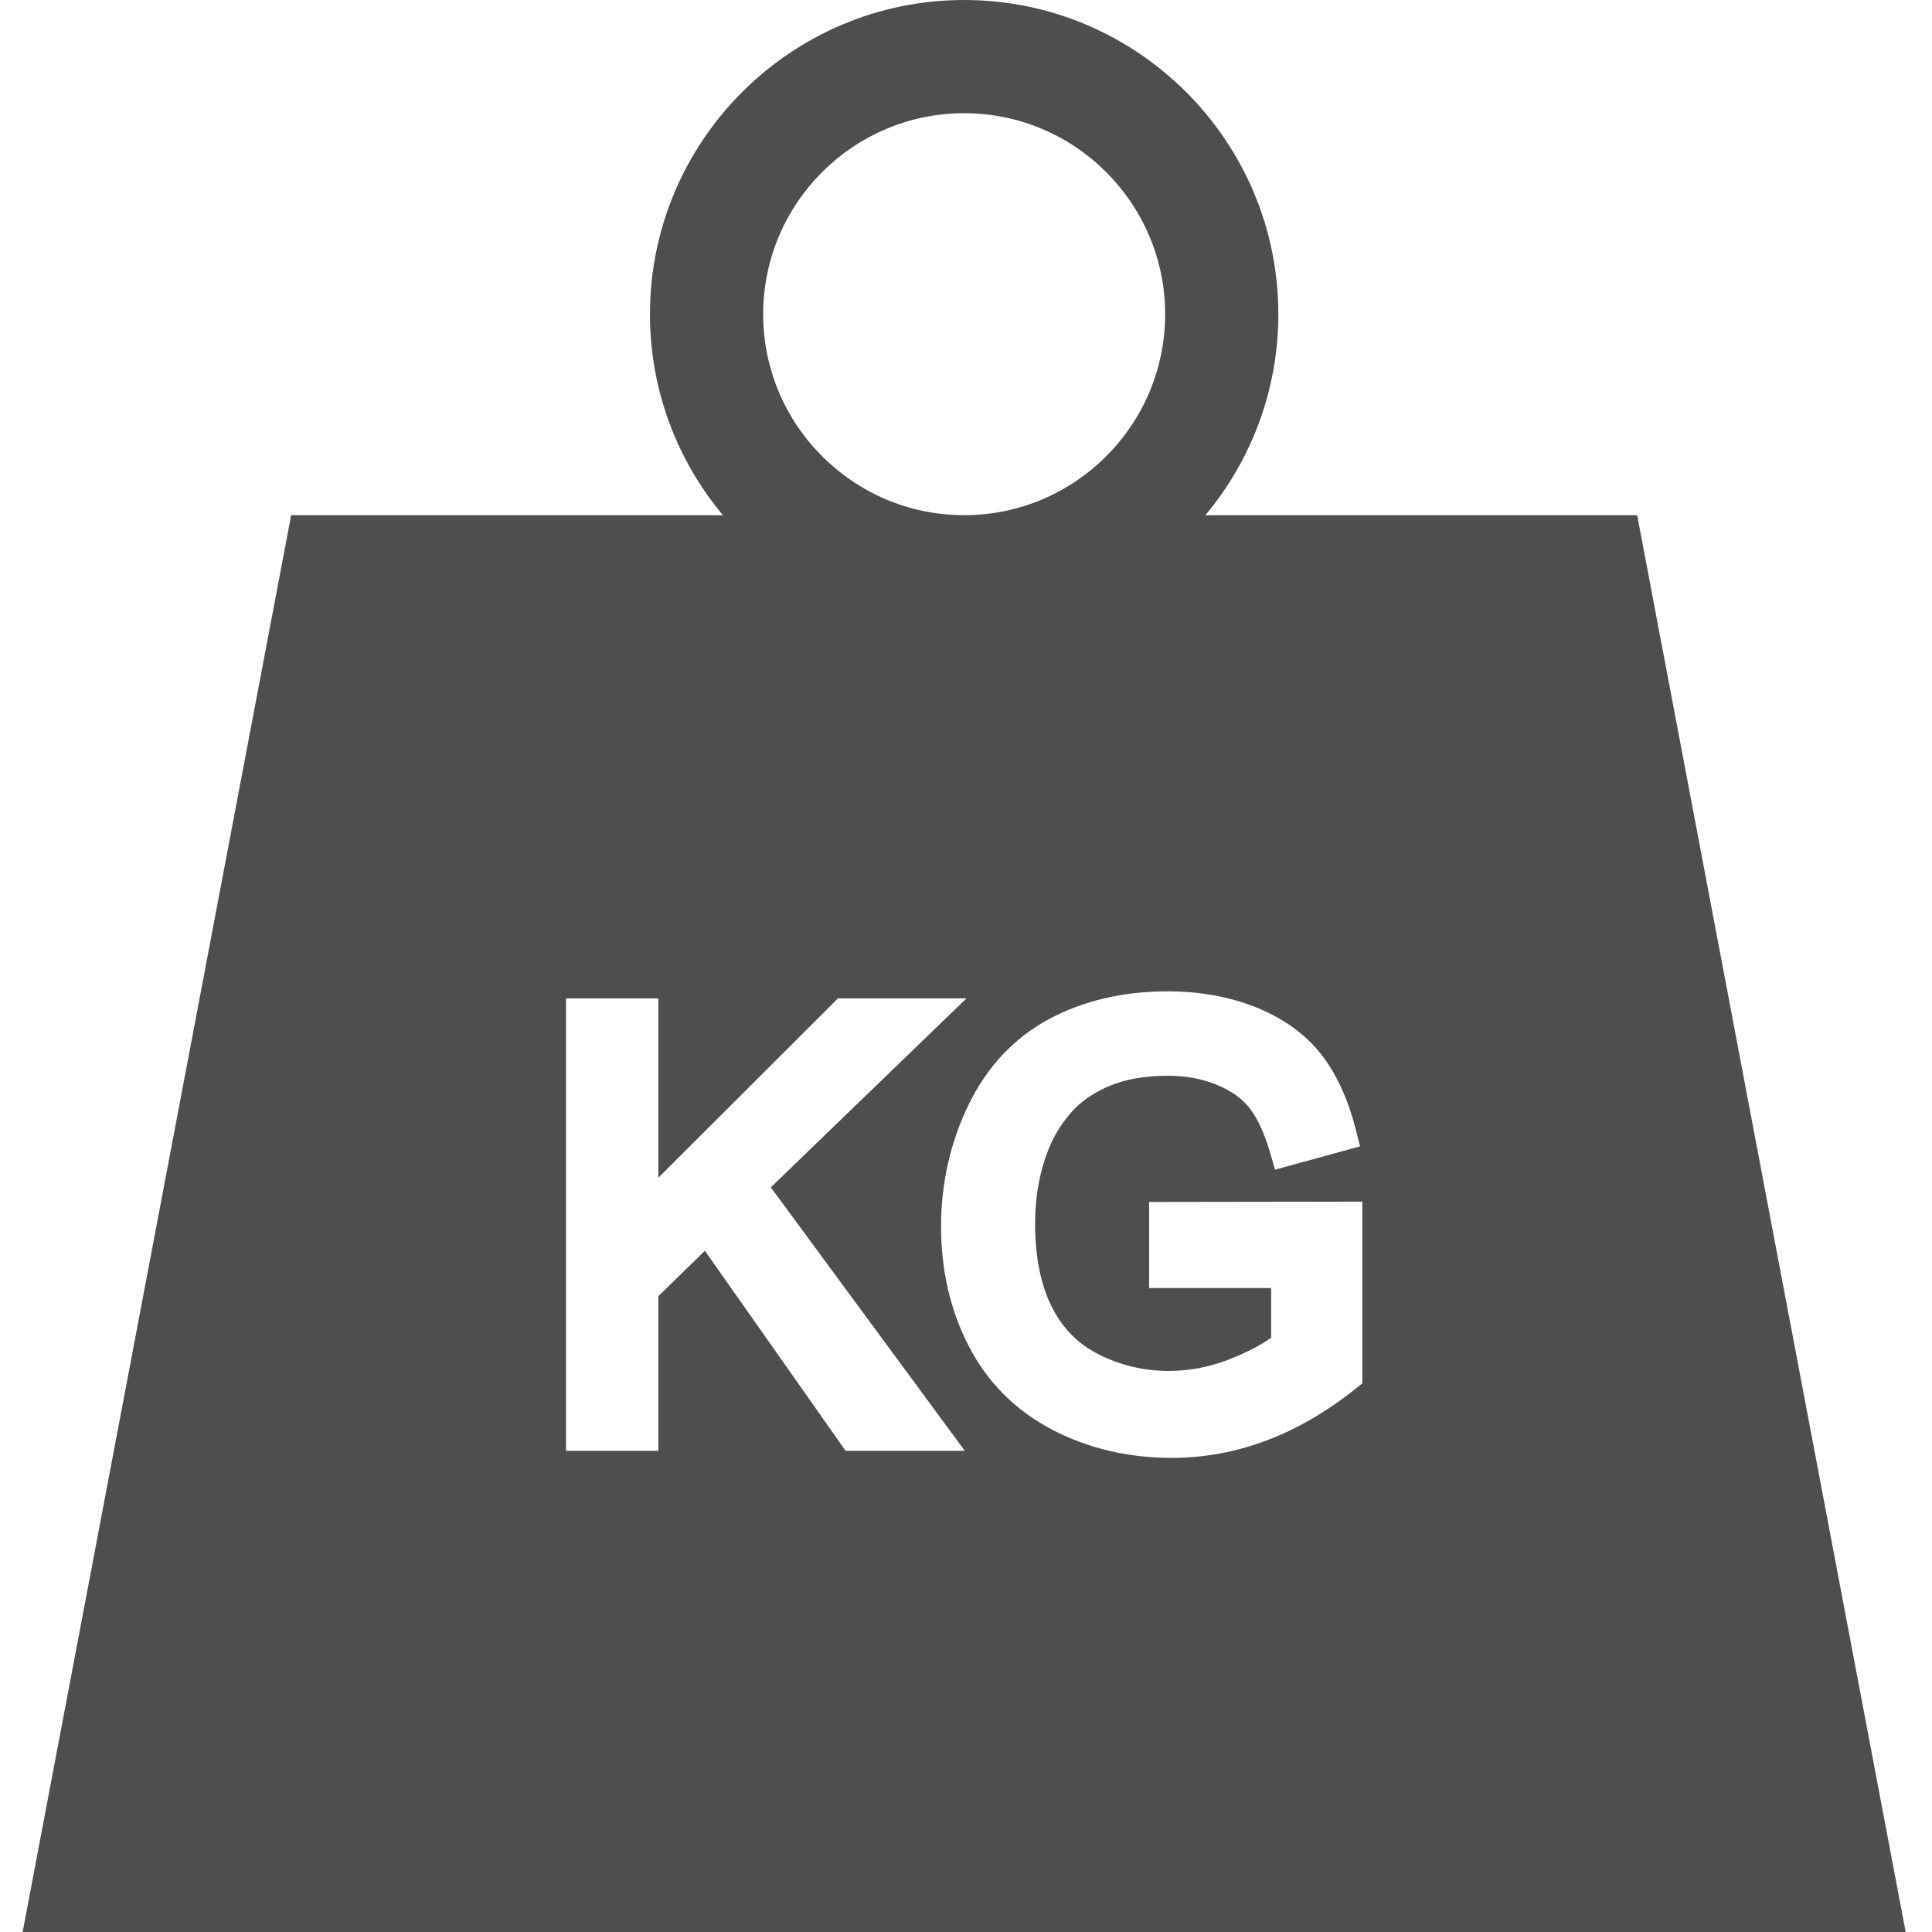<svg width="67" height="67" viewBox="0 0 67 67" fill="none" xmlns="http://www.w3.org/2000/svg">
<path d="M56.775 17.866H41.803C43.38 15.976 44.332 13.545 44.332 10.896C44.332 4.888 39.444 0 33.436 0C27.428 0 22.54 4.888 22.54 10.896C22.54 13.545 23.491 15.976 25.069 17.866H10.097L0.785 67H66.087L56.775 17.866ZM33.436 3.926C37.279 3.926 40.406 7.053 40.406 10.896C40.406 14.739 37.279 17.866 33.436 17.866C29.593 17.866 26.466 14.739 26.466 10.896C26.466 7.053 29.593 3.926 33.436 3.926ZM29.325 50.313L24.445 43.376L22.83 44.951V50.313H19.628V34.624H22.83V40.844L29.059 34.624H33.515L26.731 41.176L33.458 50.313H29.325ZM47.244 47.974L46.999 48.169C46.015 48.954 44.982 49.554 43.929 49.952C42.865 50.354 41.757 50.558 40.636 50.558C39.123 50.558 37.726 50.228 36.482 49.576C35.212 48.911 34.239 47.933 33.59 46.672C32.956 45.44 32.635 44.048 32.635 42.538C32.635 41.045 32.952 39.63 33.578 38.334C34.222 36.999 35.166 35.991 36.383 35.339C37.573 34.702 38.954 34.379 40.489 34.379C41.608 34.379 42.639 34.565 43.553 34.931C44.496 35.309 45.251 35.85 45.798 36.538C46.33 37.21 46.737 38.084 47.008 39.136L47.166 39.755L44.219 40.563L44.039 39.953C43.847 39.299 43.611 38.789 43.341 38.436C43.091 38.109 42.717 37.839 42.229 37.633C41.717 37.416 41.134 37.306 40.499 37.306C39.719 37.306 39.043 37.423 38.491 37.653C37.949 37.88 37.51 38.177 37.187 38.535C36.849 38.91 36.582 39.327 36.395 39.774C36.065 40.578 35.896 41.469 35.896 42.419C35.896 43.593 36.095 44.577 36.487 45.344C36.868 46.087 37.404 46.624 38.127 46.982C38.877 47.354 39.685 47.543 40.529 47.543C41.266 47.543 41.996 47.399 42.7 47.114C43.278 46.88 43.741 46.637 44.081 46.389V44.669H39.85V41.683L47.244 41.672V47.974Z" fill="#4E4E4E"/>
</svg>
